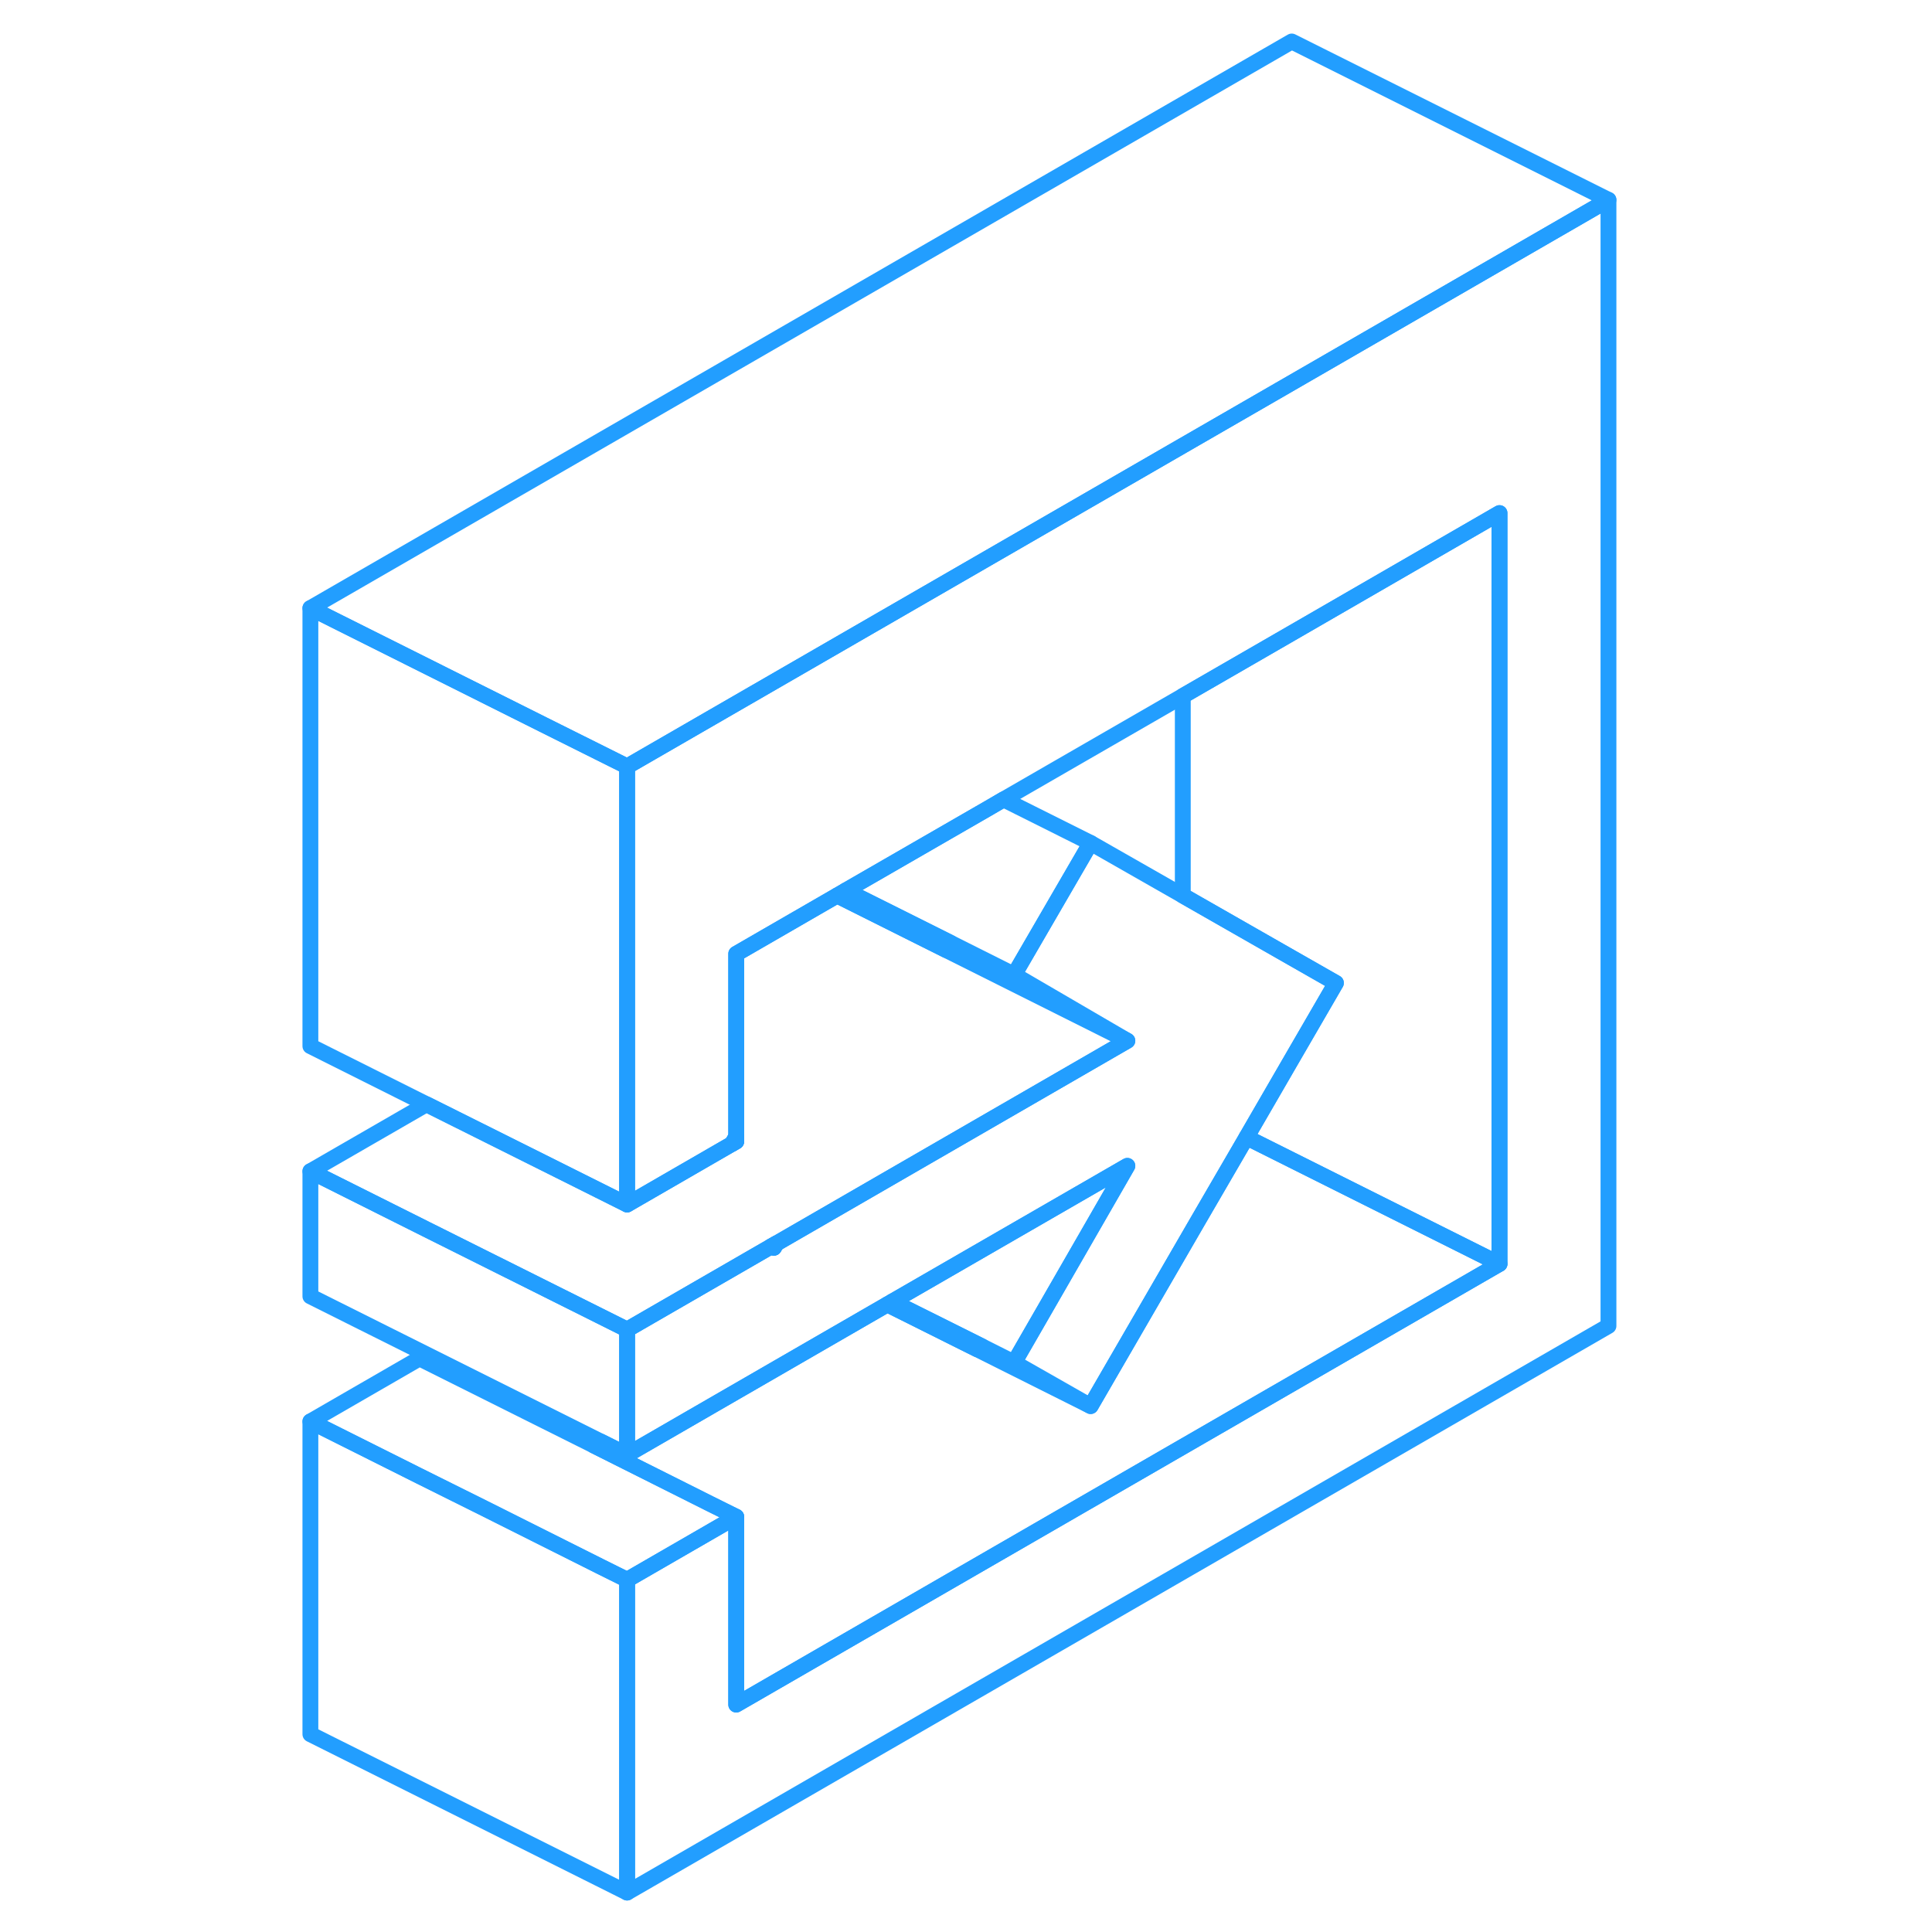 <svg width="48" height="48" viewBox="0 0 87 122" fill="none" xmlns="http://www.w3.org/2000/svg" stroke-width="1px" stroke-linecap="round" stroke-linejoin="round"><path d="M31.511 78.53L31.21 78.7L31.37 78.79L31.52 78.53H31.511ZM28.73 72.23L28.991 72.08V71.78L28.73 72.23Z" stroke="#229EFF" stroke-linejoin="round"/><path d="M84.07 12.62V83.73L22.1 119.51V99.76L28.99 95.78V107.64L77.19 79.81V32.4L64.07 39.98L57.19 43.95L45.87 50.48L44.98 51L35.91 56.23L35.36 56.55L28.99 60.23V71.78L28.73 72.23L22.1 76.06V48.4L57.19 28.14L64.07 24.17L84.07 12.62Z" stroke="#229EFF" stroke-linejoin="round"/><path d="M38.84 82.19L38.531 82.37L44.2 85.2L44.511 85.02L38.84 82.19ZM28.73 72.23L28.991 72.08V71.78L28.73 72.23ZM31.511 78.53L31.21 78.7L31.37 78.79L31.52 78.53H31.511ZM35.91 56.23L35.361 56.55L42.261 60L42.531 59.54L35.91 56.23Z" stroke="#229EFF" stroke-linejoin="round"/><path d="M77.189 32.4V79.81L64.07 73.25L61.209 71.82L64.07 66.88L66.859 62.07L64.07 60.48L57.19 56.55V43.95L64.07 39.98L77.189 32.4Z" stroke="#229EFF" stroke-linejoin="round"/><path d="M28.99 107.64V95.78L27.32 94.95L20 91.28L20.44 91.03L22.1 91.86L38.53 82.37L44.2 85.2L51.37 88.79L58.1 77.17L61.21 71.82L64.07 73.25L77.19 79.81L28.99 107.64Z" stroke="#229EFF" stroke-linejoin="round"/><path d="M22.1 83.96V91.86L20.44 91.03L2.1 81.86V73.96L9.43 77.63L22.1 83.96Z" stroke="#229EFF" stroke-linejoin="round"/><path d="M22.1 48.4V76.06L16.76 73.39L9.43 69.73L2.1 66.06V38.4L16.77 45.74L22.1 48.4Z" stroke="#229EFF" stroke-linejoin="round"/><path d="M84.07 12.62L64.07 24.17L57.19 28.14L22.1 48.4L16.77 45.74L2.1 38.4L64.07 2.62L84.07 12.62Z" stroke="#229EFF" stroke-linejoin="round"/><path d="M22.1 99.76V119.51L2.1 109.51V89.76L8.99 93.21L13.11 95.26L20.43 98.93L22.1 99.76Z" stroke="#229EFF" stroke-linejoin="round"/><path d="M28.99 95.78L22.1 99.76L20.43 98.93L13.11 95.26L8.99 93.21L2.1 89.76L8.99 85.78L20 91.28L27.32 94.95L28.99 95.78Z" stroke="#229EFF" stroke-linejoin="round"/><path d="M66.86 62.07L64.07 66.88L61.21 71.82L58.1 77.17L51.37 88.79L46.54 86.04L48.43 82.76L53.69 73.62L38.84 82.19L38.53 82.37L22.1 91.86V83.96L31.21 78.7L31.37 78.79L31.52 78.53L31.53 78.52L53.69 65.72L46.54 61.55L51.37 53.23L57.19 56.55L64.07 60.48L66.86 62.07Z" stroke="#229EFF" stroke-linejoin="round"/><path d="M51.37 53.23L46.54 61.55L42.53 59.54L35.91 56.23L44.98 51L45.87 50.48L51.37 53.23Z" stroke="#229EFF" stroke-linejoin="round"/><path d="M53.69 65.72L31.53 78.52L31.52 78.53H31.51L31.21 78.7L22.1 83.96L9.43 77.63L2.1 73.96L9.43 69.73L16.76 73.39L22.1 76.06L28.73 72.23L28.99 72.08V60.23L35.36 56.55L42.26 60L53.69 65.72Z" stroke="#229EFF" stroke-linejoin="round"/><path d="M53.69 73.62L48.43 82.76L46.54 86.04L44.51 85.02L38.84 82.19L53.69 73.62Z" stroke="#229EFF" stroke-linejoin="round"/></svg>